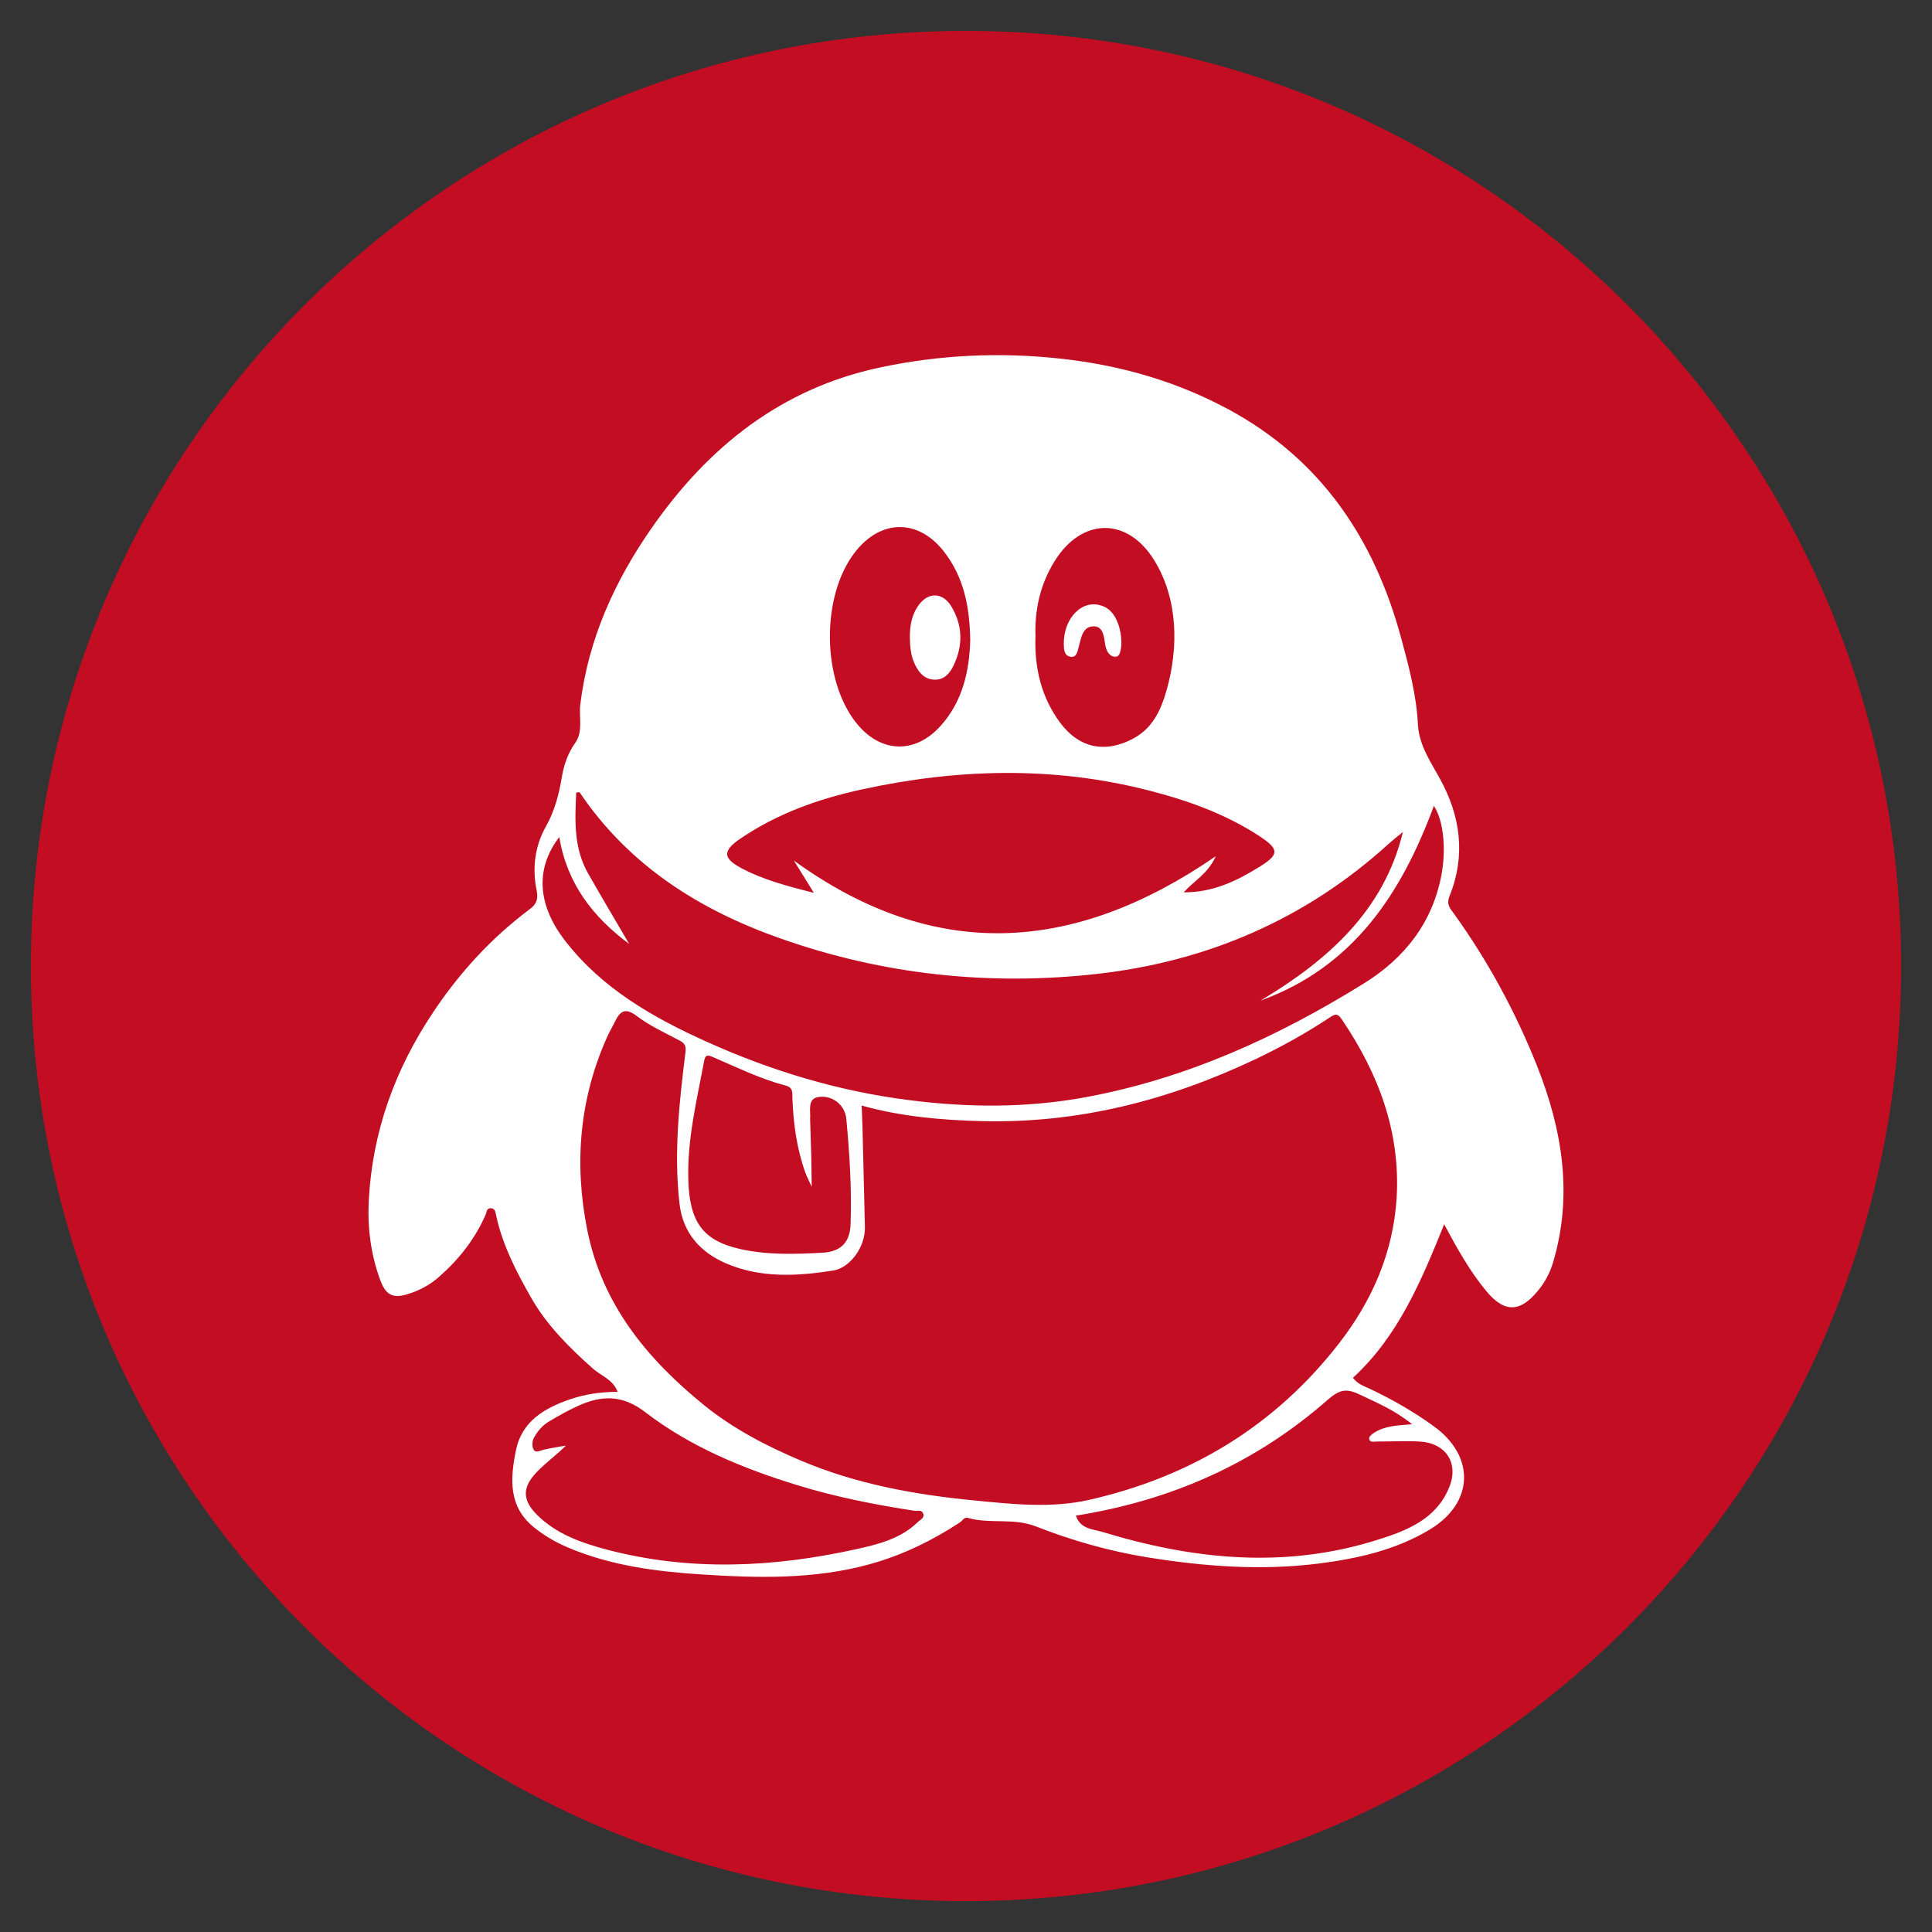 <?xml version="1.0" encoding="iso-8859-1"?>
<!-- Generator: Adobe Illustrator 16.0.0, SVG Export Plug-In . SVG Version: 6.00 Build 0)  -->
<!DOCTYPE svg PUBLIC "-//W3C//DTD SVG 1.1//EN" "http://www.w3.org/Graphics/SVG/1.1/DTD/svg11.dtd">
<svg version="1.1" id="&#x5716;&#x5C64;_1" xmlns="http://www.w3.org/2000/svg" xmlns:xlink="http://www.w3.org/1999/xlink" x="0px"
	 y="0px" width="500px" height="500px" viewBox="0 0 500 500" style="enable-background:new 0 0 500 500;" xml:space="preserve">
<rect x="0" y="0" width="500" height="500" fill="#333333" stroke="none"/>
<g>
	<path style="fill:#C30D23;" d="M492,250c0,133.658-108.345,242.004-242.011,242.004C116.36,492.004,8,383.658,8,250
		S116.36,7.996,249.989,7.996C383.655,7.996,492,116.342,492,250z"/>
	<g>
		<path style="fill:#FFFFFF;" d="M397.748,275.762c-5.565-13.958-12.717-27.153-21.543-39.406c-0.958-1.302-1.945-2.334-1.048-4.488
			c4.219-10.502,2.843-20.675-2.573-30.46c-2.424-4.383-5.326-8.572-5.625-13.883c-0.39-7.66-2.334-15.021-4.339-22.382
			c-6.941-25.702-20.765-46.243-44.583-59.139C304.514,98.688,290,94.528,274.682,92.838c-15.761-1.735-31.335-1.047-46.85,2.244
			c-25.657,5.431-44.553,20.571-59.169,41.546c-9.604,13.779-16.427,28.784-18.491,45.75c-0.39,3.276,0.808,6.867-1.302,9.874
			c-1.841,2.603-2.888,5.521-3.411,8.558c-0.763,4.563-1.825,8.901-4.159,13.045c-2.843,5.013-3.605,10.787-2.438,16.427
			c0.494,2.439-0.03,3.695-1.706,4.968c-9.963,7.45-18.191,16.411-25.104,26.794c-9.845,14.767-15.648,30.774-16.606,48.503
			c-0.374,7.121,0.494,14.078,2.992,20.825c1.227,3.262,2.813,4.787,6.673,3.665c3.246-0.942,6.014-2.394,8.468-4.548
			c5.116-4.488,9.29-9.739,12.058-16.023c0.329-0.718,0.24-1.854,1.406-1.779c1.077,0.045,1.167,0.972,1.347,1.825
			c1.646,7.675,5.222,14.586,9.052,21.304c4.084,7.195,9.934,12.985,16.053,18.416c2.124,1.886,5.161,2.768,6.343,5.971
			c-4.398,0-8.482,0.627-12.343,1.943c-6.597,2.289-12.462,5.655-13.988,13.271c-1.466,7.286-1.975,14.481,4.698,19.868
			c2.633,2.124,5.535,3.815,8.677,5.161c11.071,4.728,22.86,6.253,34.679,7.017c14.632,0.942,29.309,1.302,43.626-2.678
			c8.317-2.305,16.008-6.045,23.219-10.771c0.688-0.449,1.122-1.467,2.095-1.182c5.744,1.645,11.773-0.076,17.571,2.198
			c9.306,3.636,18.94,6.403,28.874,8.004c14.721,2.379,29.532,3.485,44.402,1.601c10.055-1.286,19.958-3.5,28.785-8.856
			c11.34-6.896,11.669-18.851,1.018-26.6c-5.236-3.815-10.802-6.987-16.637-9.755c-1.526-0.718-3.172-1.211-4.369-2.857
			c11.76-10.801,17.684-25.104,23.608-39.721c3.352,6.254,6.643,12.193,10.981,17.385c4.638,5.551,8.677,5.416,13.225-0.12
			c1.826-2.198,3.143-4.638,3.98-7.405C407.144,309.185,404.301,292.249,397.748,275.762z M272.826,145.395
			c7.031-11.504,18.971-11.744,25.972-0.269c6.074,9.948,6.254,22.411,3.141,33.407c-1.495,5.311-3.679,10.082-8.975,12.776
			c-7.151,3.665-13.765,2.214-18.581-4.249c-4.907-6.628-6.703-14.183-6.402-22.516C267.77,157.842,269.176,151.334,272.826,145.395
			z M221.25,142.927c6.717-8.662,16.501-8.707,23.144-0.045c5.057,6.567,6.583,14.197,6.702,22.904
			c-0.239,7.704-1.885,15.664-7.675,22.082c-6.672,7.405-15.604,7.017-21.797-0.748C212.647,175.93,212.468,154.267,221.25,142.927z
			 M191.403,217.176c9.619-6.598,20.436-10.442,31.687-12.881c24.745-5.386,49.527-6.059,74.242,0.284
			c10.023,2.559,19.748,6.044,28.486,11.729c5.385,3.53,5.324,4.847-0.091,8.168c-5.774,3.546-11.819,6.493-19.39,6.464
			c2.724-3.037,6.194-4.728,8.318-9.351c-36.863,25.343-72.955,27.393-109.205,1.122c1.601,2.588,3.201,5.176,5.177,8.348
			c-7.032-1.766-13.315-3.426-19.045-6.538C187.064,222.068,187.124,220.123,191.403,217.176z M237.512,393.922
			c-4.443,4.338-10.338,5.774-15.978,7.016c-21.395,4.729-42.907,5.745-64.301,0.15c-6.643-1.751-13.315-4.055-18.372-9.171
			c-3.74-3.8-3.681-7.062,0.06-10.951c2.334-2.424,5.027-4.354,7.54-6.853c-1.915,0.344-3.859,0.629-5.774,1.077
			c-0.958,0.225-2.064,0.973-2.633-0.119c-0.39-0.748-0.329-2.065,0.06-2.857c0.942-1.735,2.214-3.321,3.979-4.339
			c2.424-1.422,4.877-2.857,7.45-4.01c6.104-2.768,11.475-3.007,17.504,1.646c11.64,8.931,25.164,14.496,39.197,18.82
			c9.948,3.066,20.092,5.071,30.37,6.644c0.763,0.118,1.855-0.315,2.259,0.627C239.412,392.83,238.17,393.278,237.512,393.922z
			 M352.566,361.218c4.01,1.944,8.229,3.635,12.896,7.375c-3.8,0.3-7.031,0.404-9.814,2.185c-0.568,0.344-1.346,1.002-1.316,1.451
			c0.09,1.197,1.197,0.838,2.005,0.838c3.681,0,7.36-0.193,11.041,0c6.793,0.359,10.233,5.551,7.689,11.818
			c-3.321,8.229-10.861,11.206-18.461,13.585c-23.907,7.585-47.666,5.206-71.243-1.99c-2.603-0.793-5.685-0.688-6.941-4.233
			c24.686-3.92,46.498-13.569,65.139-29.937C347.031,359.287,348.707,359.317,352.566,361.218z M346.553,347.648
			c-16.576,21.349-38.389,34.544-64.601,40.498c-9.934,2.26-20.024,1.122-30.019,0.149c-15.319-1.496-30.43-4.249-44.702-10.308
			c-8.856-3.77-17.385-8.153-24.999-14.317c-14.812-11.998-26.391-26.121-30.235-45.271c-3.472-17.31-2.065-34.275,5.355-50.522
			c0.539-1.137,1.197-2.229,1.735-3.366c1.332-2.738,2.633-3.919,5.745-1.541c3.321,2.514,7.241,4.309,10.981,6.283
			c1.436,0.764,1.795,1.392,1.57,3.217c-1.615,12.911-3.007,25.852-1.541,38.942c0.868,7.81,5.536,12.717,11.983,15.515
			c8.902,3.875,18.507,3.381,27.947,1.855c3.845-0.629,8.213-5.625,8.063-11.355l-0.628-25.927L223,286.115
			c10.263,2.872,20.811,3.785,31.298,4.039c24.932,0.584,48.3-5.445,70.682-16.067c6.612-3.157,13.016-6.688,19.12-10.742
			c1.496-1.017,2.094-1.122,3.201,0.539c9.425,13.913,15.141,28.979,14.152,46.049C360.586,324.115,355.14,336.577,346.553,347.648z
			 M209.954,299.266l-0.299-9.756c0.209-1.794-0.838-5.101,2.064-5.594c3.591-0.599,6.941,1.975,7.301,5.594
			c0.853,9.053,1.437,18.209,1.107,27.379c-0.15,4.414-2.334,7.062-7.301,7.316c-7.106,0.389-14.168,0.613-21.155-0.928
			c-9.784-2.185-13.255-6.986-13.539-18.072c-0.284-10.443,2.214-20.496,4.1-30.64c0.299-1.631,0.912-1.571,2.259-1.003
			c6.209,2.664,12.298,5.671,18.851,7.391c1.989,0.509,1.676,1.871,1.735,3.277c0.239,6.537,1.107,12.971,3.321,19.164
			c0.344,1.018,0.867,1.975,1.676,3.755L209.954,299.266z M373.093,226.183c-2.304,12.566-9.545,21.737-20.018,28.261
			c-22.381,13.928-46.139,24.745-72.29,29.547c-15.17,2.768-30.317,2.678-45.637,0.703c-18.223-2.318-35.547-7.555-52.198-15.064
			c-13.898-6.254-27.094-13.75-36.669-26.122c-7.032-9.036-7.974-18.491-1.54-26.884c1.975,12.013,8.691,20.69,18.087,27.662
			c-3.561-6.104-7.181-12.163-10.667-18.313c-3.71-6.537-3.381-13.688-3.037-20.84c0.404-0.045,0.808-0.164,0.883-0.075
			c12.746,18.911,30.954,30.415,51.988,37.821c26.601,9.395,54.188,12.313,82.022,9.156c28.335-3.202,53.768-14.079,75.162-33.468
			c1.346-1.227,2.813-2.349,3.891-3.246c-4.879,20.271-19.36,33.197-36.864,43.64c24.057-8.707,36.504-27.722,44.883-50.402
			C373.602,212.358,374.26,219.63,373.093,226.183z"/>
		<path style="fill:#FFFFFF;" d="M276.955,169.945c1.676,0.329,1.886-1.302,2.215-2.498c0.628-2.305,0.957-5.312,3.83-5.356
			c2.633-0.029,2.723,2.947,3.052,4.893c0.27,1.556,1.196,3.187,2.902,2.947c2.154-0.3,1.915-11.235-3.65-13.105
			c-5.087-1.931-10.112,3.007-9.993,9.934C275.34,168.001,275.37,169.646,276.955,169.945z"/>
		<path style="fill:#FFFFFF;" d="M241.596,175.885c2.679,0.194,4.189-1.57,5.177-3.65c2.483-5.161,2.408-10.383-0.584-15.319
			c-2.184-3.591-5.805-3.74-8.288-0.509c-1.975,2.588-2.483,5.61-2.423,8.781c0.045,2.26,0.239,4.474,1.211,6.568
			C237.691,173.895,239.038,175.69,241.596,175.885z"/>
	</g>
</g>
</svg>

